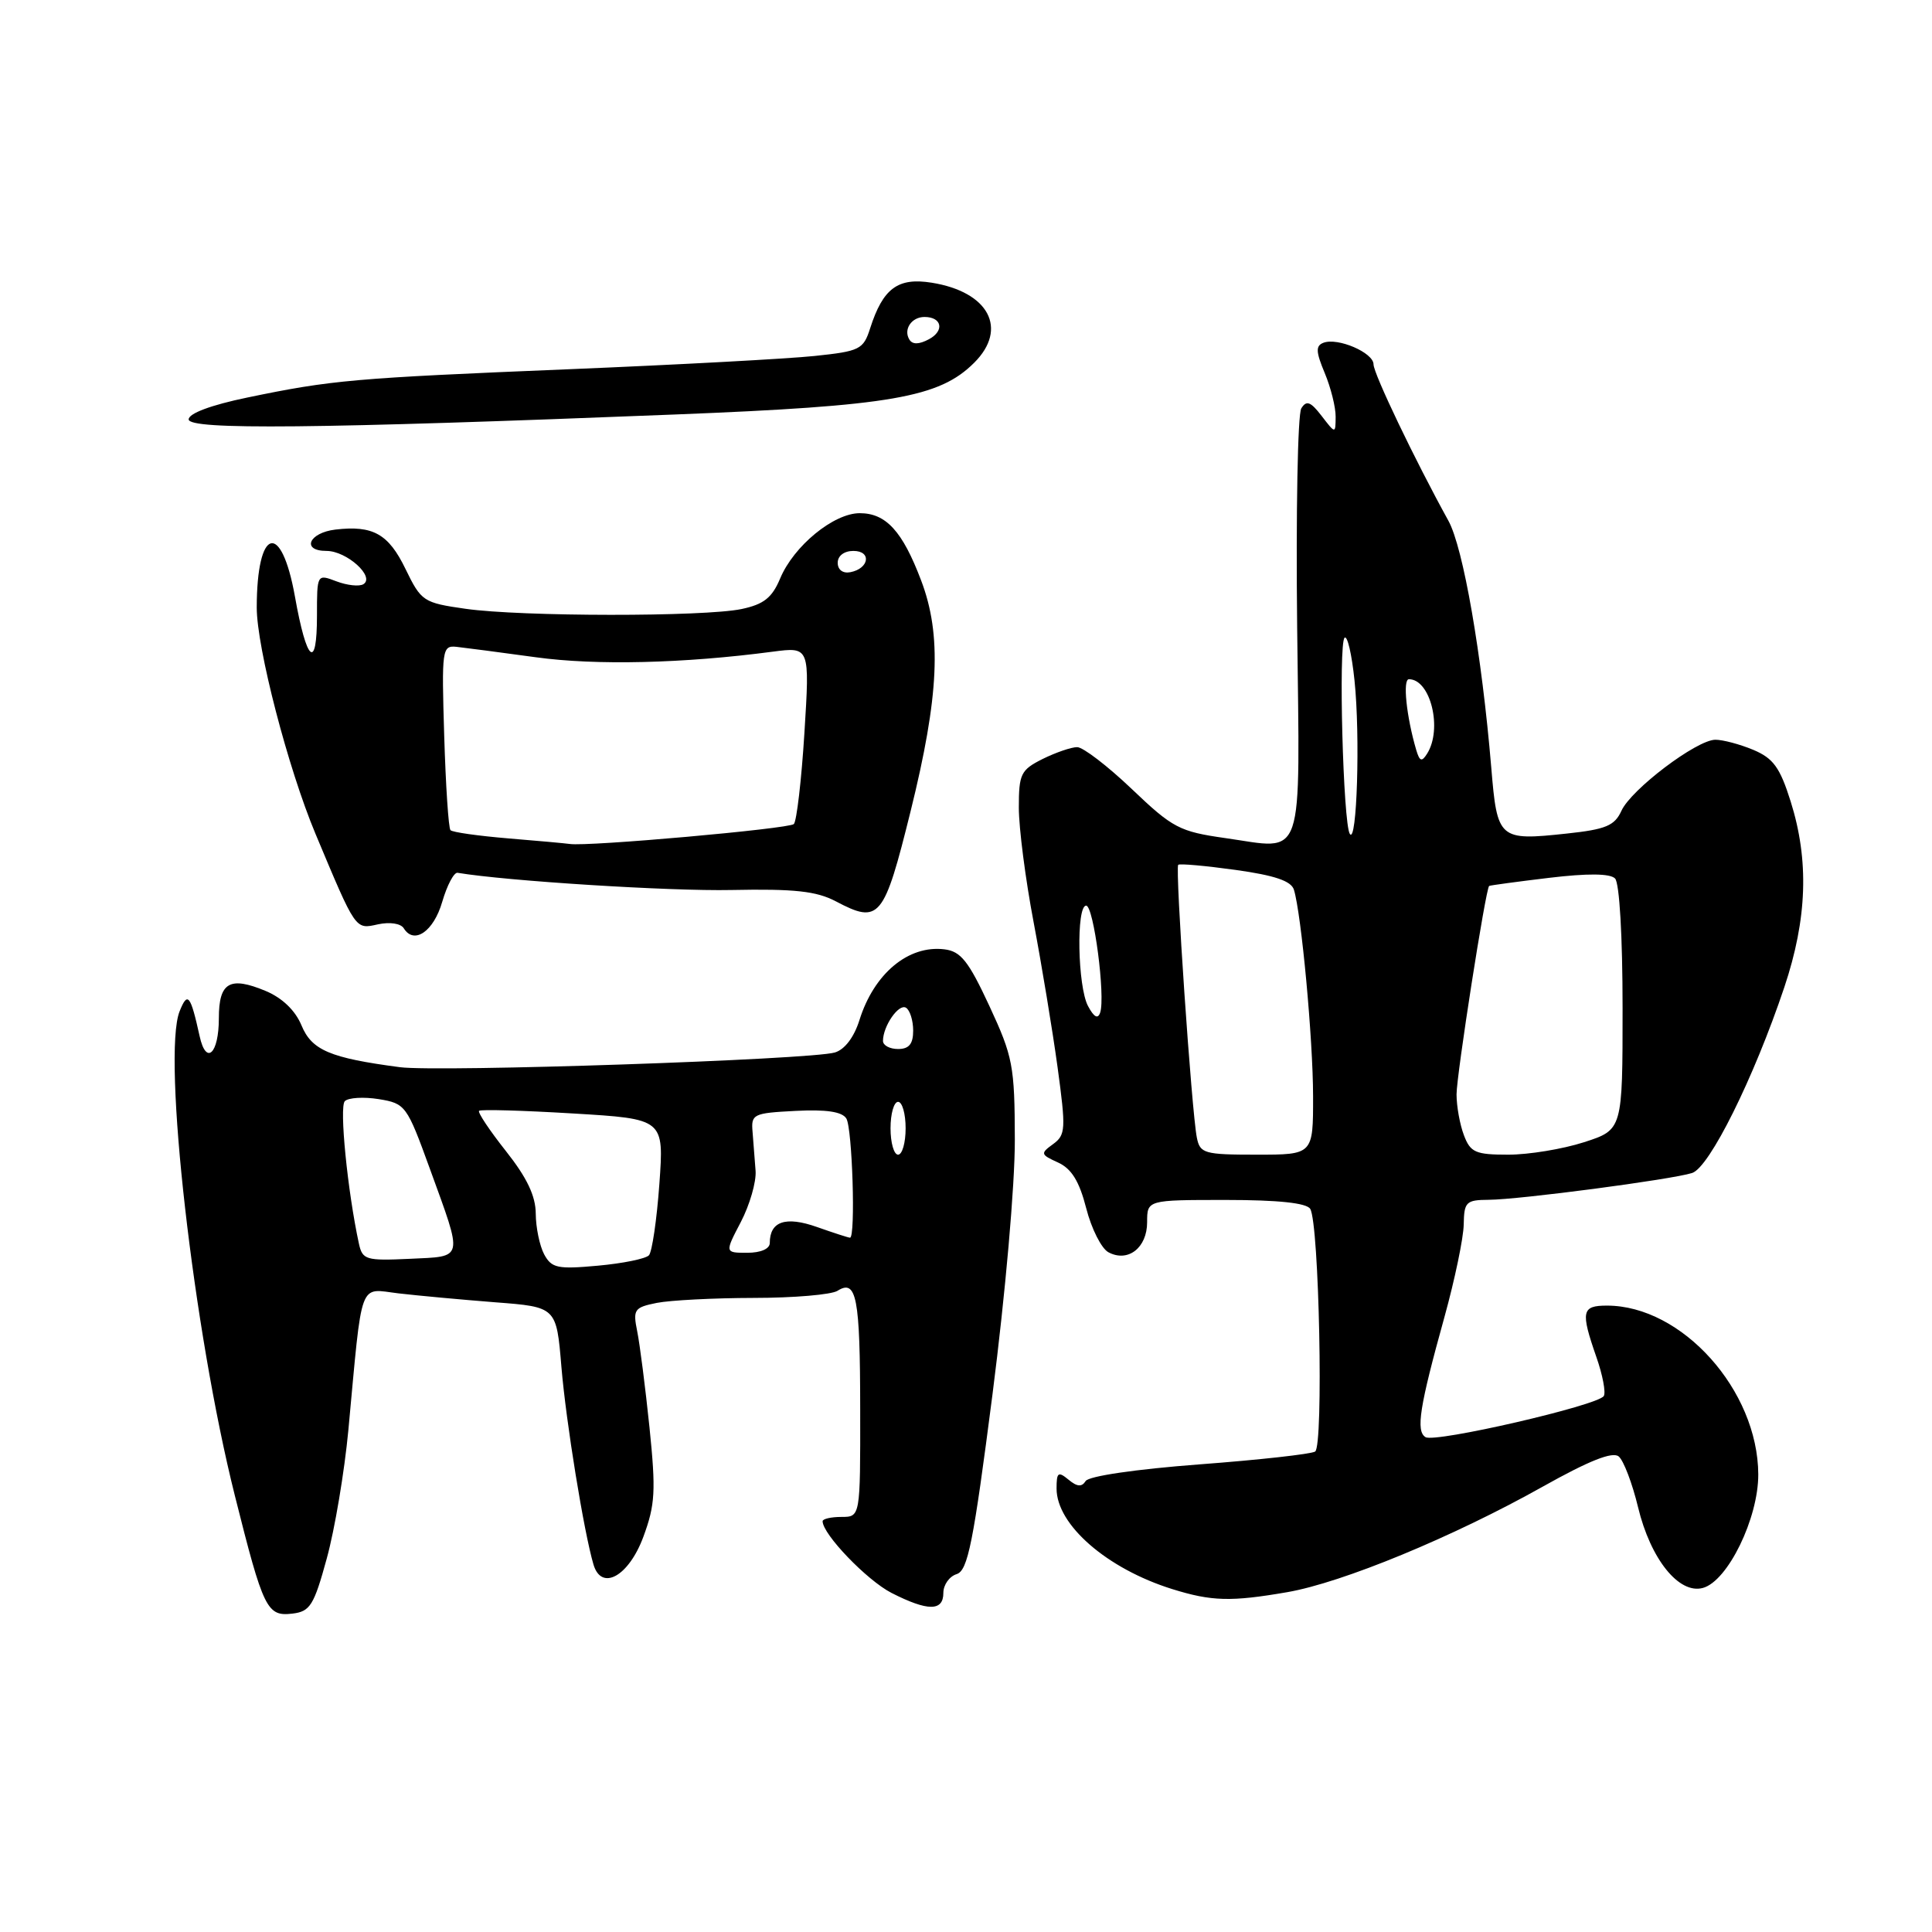 <?xml version="1.0" encoding="UTF-8" standalone="no"?>
<!DOCTYPE svg PUBLIC "-//W3C//DTD SVG 1.1//EN" "http://www.w3.org/Graphics/SVG/1.1/DTD/svg11.dtd" >
<svg xmlns="http://www.w3.org/2000/svg" xmlns:xlink="http://www.w3.org/1999/xlink" version="1.1" viewBox="0 0 256 256">
 <g >
 <path fill="currentColor"
d=" M 43.30 206.50 C 44.36 202.65 45.64 195.00 46.16 189.50 C 48.05 169.20 47.48 170.75 52.82 171.38 C 55.40 171.68 61.15 172.21 65.61 172.56 C 73.73 173.18 73.73 173.18 74.39 181.12 C 75.00 188.42 77.37 203.02 78.64 207.31 C 79.70 210.88 83.31 208.88 85.25 203.63 C 86.82 199.38 86.92 197.55 86.06 189.13 C 85.51 183.84 84.78 178.10 84.43 176.39 C 83.85 173.52 84.04 173.24 87.03 172.64 C 88.80 172.29 94.58 171.99 99.87 171.98 C 105.17 171.98 110.16 171.55 110.97 171.04 C 113.50 169.44 113.97 171.90 113.98 186.75 C 114.00 201.00 114.00 201.00 111.50 201.00 C 110.12 201.00 109.00 201.26 109.00 201.57 C 109.00 203.29 114.87 209.40 118.13 211.07 C 122.94 213.52 125.00 213.52 125.00 211.07 C 125.00 210.00 125.79 208.88 126.76 208.58 C 128.25 208.10 128.97 204.47 131.51 184.76 C 133.21 171.50 134.49 156.98 134.47 151.00 C 134.45 141.22 134.21 140.00 131.10 133.30 C 128.33 127.34 127.31 126.05 125.13 125.79 C 120.36 125.21 115.81 129.00 113.88 135.17 C 113.17 137.44 111.92 139.08 110.62 139.46 C 107.39 140.42 58.12 142.08 53.00 141.41 C 43.73 140.19 41.31 139.16 39.95 135.87 C 39.13 133.89 37.40 132.23 35.21 131.31 C 30.44 129.32 29.00 130.16 29.00 134.91 C 29.00 139.65 27.31 141.23 26.45 137.29 C 25.24 131.81 24.86 131.34 23.80 134.00 C 21.47 139.83 25.63 176.32 31.12 198.18 C 34.91 213.28 35.37 214.21 38.76 213.81 C 41.09 213.53 41.60 212.72 43.30 206.50 Z  M 170.57 210.97 C 177.87 209.71 192.55 203.65 204.40 197.00 C 210.57 193.54 213.67 192.31 214.49 192.99 C 215.14 193.53 216.29 196.56 217.05 199.71 C 218.70 206.58 222.47 211.28 225.64 210.41 C 228.94 209.51 233.00 201.17 232.98 195.36 C 232.93 184.22 222.88 173.00 212.93 173.00 C 209.58 173.00 209.42 173.76 211.53 179.82 C 212.36 182.19 212.80 184.51 212.51 184.98 C 211.74 186.23 190.15 191.21 188.89 190.43 C 187.58 189.63 188.10 186.38 191.40 174.50 C 192.77 169.55 193.92 164.04 193.95 162.25 C 194.00 159.26 194.26 159.00 197.25 158.98 C 201.30 158.96 221.48 156.30 224.21 155.43 C 226.51 154.70 232.39 142.86 236.43 130.82 C 239.47 121.75 239.73 114.00 237.27 106.19 C 235.85 101.68 234.97 100.47 232.30 99.35 C 230.52 98.61 228.26 98.01 227.28 98.02 C 224.78 98.06 216.14 104.60 214.85 107.43 C 213.95 109.41 212.78 109.90 207.61 110.45 C 198.60 111.42 198.39 111.23 197.60 101.70 C 196.35 86.75 193.89 72.56 191.92 69.00 C 187.49 60.97 182.00 49.51 182.00 48.28 C 182.00 46.73 177.26 44.69 175.36 45.42 C 174.32 45.82 174.35 46.60 175.53 49.42 C 176.34 51.36 176.99 53.96 176.98 55.22 C 176.96 57.50 176.96 57.50 175.12 55.11 C 173.66 53.21 173.11 53.01 172.43 54.11 C 171.95 54.88 171.71 67.92 171.88 83.11 C 172.24 114.79 173.00 112.56 162.35 111.05 C 156.29 110.19 155.39 109.72 149.98 104.56 C 146.77 101.50 143.51 99.00 142.73 99.00 C 141.95 99.00 139.89 99.71 138.15 100.57 C 135.26 102.02 135.00 102.55 135.00 107.02 C 135.00 109.70 135.88 116.53 136.96 122.20 C 138.03 127.86 139.46 136.50 140.13 141.39 C 141.25 149.62 141.21 150.38 139.54 151.60 C 137.83 152.84 137.87 152.98 140.20 154.04 C 141.99 154.86 143.01 156.52 143.93 160.10 C 144.62 162.81 145.95 165.44 146.87 165.93 C 149.46 167.32 152.00 165.34 152.00 161.95 C 152.00 159.00 152.00 159.00 162.44 159.00 C 169.37 159.00 173.13 159.40 173.61 160.18 C 174.80 162.10 175.39 191.64 174.26 192.34 C 173.70 192.68 166.79 193.45 158.90 194.04 C 150.49 194.68 144.25 195.59 143.85 196.25 C 143.34 197.06 142.72 197.01 141.58 196.06 C 140.21 194.93 140.00 195.09 140.00 197.24 C 140.00 202.05 146.68 207.86 155.32 210.56 C 160.55 212.19 163.11 212.26 170.57 210.97 Z  M 58.60 119.49 C 59.24 117.30 60.15 115.57 60.63 115.65 C 67.16 116.74 88.73 118.10 96.92 117.93 C 105.28 117.76 108.18 118.08 110.75 119.43 C 116.53 122.48 117.12 121.77 120.66 107.49 C 124.44 92.22 124.81 84.15 122.05 76.90 C 119.58 70.38 117.40 68.00 113.92 68.00 C 110.47 68.00 105.17 72.34 103.37 76.66 C 102.30 79.21 101.20 80.08 98.26 80.70 C 93.31 81.74 69.06 81.72 61.70 80.67 C 56.09 79.87 55.82 79.69 53.73 75.39 C 51.48 70.74 49.42 69.59 44.45 70.17 C 40.91 70.59 39.90 73.00 43.26 73.00 C 45.94 73.00 49.74 76.43 48.15 77.41 C 47.61 77.74 46.01 77.57 44.58 77.03 C 42.00 76.05 42.00 76.05 42.00 81.58 C 42.00 88.94 40.63 87.76 39.08 79.04 C 37.27 68.94 34.03 69.88 34.02 80.50 C 34.02 85.82 38.16 101.79 41.81 110.50 C 47.20 123.36 47.05 123.15 50.08 122.48 C 51.65 122.14 53.10 122.36 53.50 123.00 C 54.86 125.21 57.46 123.43 58.60 119.49 Z  M 89.50 54.92 C 118.07 53.79 124.47 52.68 129.09 48.06 C 133.61 43.55 131.01 38.67 123.46 37.46 C 118.97 36.74 117.00 38.20 115.30 43.50 C 114.40 46.31 113.94 46.54 107.92 47.17 C 104.39 47.54 89.80 48.33 75.50 48.92 C 46.80 50.10 43.98 50.35 32.75 52.68 C 27.97 53.67 25.00 54.78 25.00 55.57 C 25.00 56.98 41.72 56.82 89.50 54.92 Z  M 72.10 166.20 C 71.50 165.06 71.00 162.64 70.99 160.82 C 70.98 158.47 69.82 156.04 67.04 152.53 C 64.88 149.80 63.27 147.39 63.48 147.19 C 63.68 146.98 69.28 147.14 75.92 147.54 C 87.99 148.26 87.99 148.26 87.37 156.88 C 87.03 161.62 86.40 165.88 85.99 166.33 C 85.57 166.79 82.53 167.41 79.22 167.71 C 73.87 168.20 73.09 168.03 72.10 166.20 Z  M 47.56 164.80 C 46.05 157.84 44.94 146.66 45.69 145.91 C 46.16 145.44 48.19 145.32 50.19 145.64 C 53.73 146.22 53.91 146.47 56.96 154.87 C 61.39 167.08 61.54 166.45 54.28 166.80 C 48.49 167.07 48.03 166.93 47.56 164.80 Z  M 98.17 161.91 C 99.34 159.66 100.22 156.62 100.12 155.16 C 100.01 153.70 99.83 151.38 99.72 150.00 C 99.51 147.62 99.79 147.49 105.41 147.20 C 109.46 146.99 111.57 147.30 112.14 148.20 C 112.94 149.45 113.39 164.00 112.63 164.00 C 112.42 164.00 110.45 163.36 108.24 162.58 C 104.10 161.12 102.00 161.83 102.00 164.70 C 102.00 165.48 100.80 166.00 99.02 166.00 C 96.03 166.00 96.03 166.00 98.17 161.91 Z  M 118.00 149.50 C 118.00 147.57 118.45 146.00 119.00 146.00 C 119.55 146.00 120.00 147.57 120.00 149.50 C 120.00 151.43 119.55 153.00 119.00 153.00 C 118.45 153.00 118.00 151.43 118.00 149.50 Z  M 117.00 137.93 C 117.00 135.96 119.09 132.94 120.05 133.53 C 120.57 133.85 121.00 135.22 121.00 136.56 C 121.00 138.33 120.45 139.00 119.00 139.00 C 117.90 139.00 117.00 138.52 117.00 137.93 Z  M 158.59 150.75 C 157.90 147.33 155.69 114.97 156.12 114.59 C 156.33 114.41 159.75 114.72 163.73 115.27 C 168.89 115.99 171.09 116.73 171.45 117.89 C 172.44 121.11 173.98 137.69 173.99 145.25 C 174.00 153.00 174.00 153.00 166.52 153.00 C 159.56 153.00 159.01 152.84 158.59 150.75 Z  M 193.98 150.43 C 193.44 149.02 193.00 146.58 193.00 145.01 C 193.00 142.46 196.86 117.74 197.32 117.39 C 197.42 117.32 200.99 116.83 205.25 116.32 C 210.35 115.71 213.33 115.73 214.00 116.40 C 214.59 116.99 215.00 124.07 215.00 133.55 C 215.00 149.70 215.00 149.70 209.89 151.35 C 207.07 152.26 202.56 153.00 199.86 153.00 C 195.51 153.00 194.84 152.71 193.98 150.43 Z  M 144.17 133.31 C 142.79 130.74 142.59 120.00 143.92 120.00 C 144.92 120.00 146.49 132.02 145.78 134.17 C 145.48 135.07 144.96 134.79 144.17 133.31 Z  M 178.86 110.50 C 177.97 109.13 177.34 85.33 178.16 84.51 C 178.53 84.14 179.12 86.69 179.48 90.17 C 180.25 97.53 179.80 111.97 178.86 110.50 Z  M 187.66 99.38 C 186.36 94.97 185.84 90.00 186.69 90.00 C 189.56 90.00 191.17 96.61 189.09 99.88 C 188.39 100.99 188.11 100.89 187.66 99.38 Z  M 67.33 111.09 C 63.39 110.76 59.95 110.28 59.69 110.00 C 59.43 109.72 59.06 104.10 58.86 97.50 C 58.51 85.99 58.58 85.51 60.50 85.71 C 61.60 85.83 66.33 86.45 71.00 87.09 C 78.98 88.19 90.59 87.91 102.40 86.35 C 107.30 85.71 107.30 85.71 106.59 97.10 C 106.20 103.37 105.56 108.81 105.19 109.19 C 104.56 109.82 77.83 112.20 75.50 111.83 C 74.95 111.75 71.27 111.41 67.33 111.09 Z  M 111.00 74.57 C 111.00 73.65 111.85 73.00 113.08 73.00 C 115.52 73.00 115.18 75.34 112.67 75.82 C 111.68 76.01 111.00 75.50 111.00 74.57 Z  M 120.50 45.00 C 119.67 43.66 120.78 42.00 122.50 42.00 C 124.81 42.00 125.18 43.83 123.09 44.95 C 121.78 45.65 120.91 45.67 120.50 45.00 Z "/>
</g>
</svg>